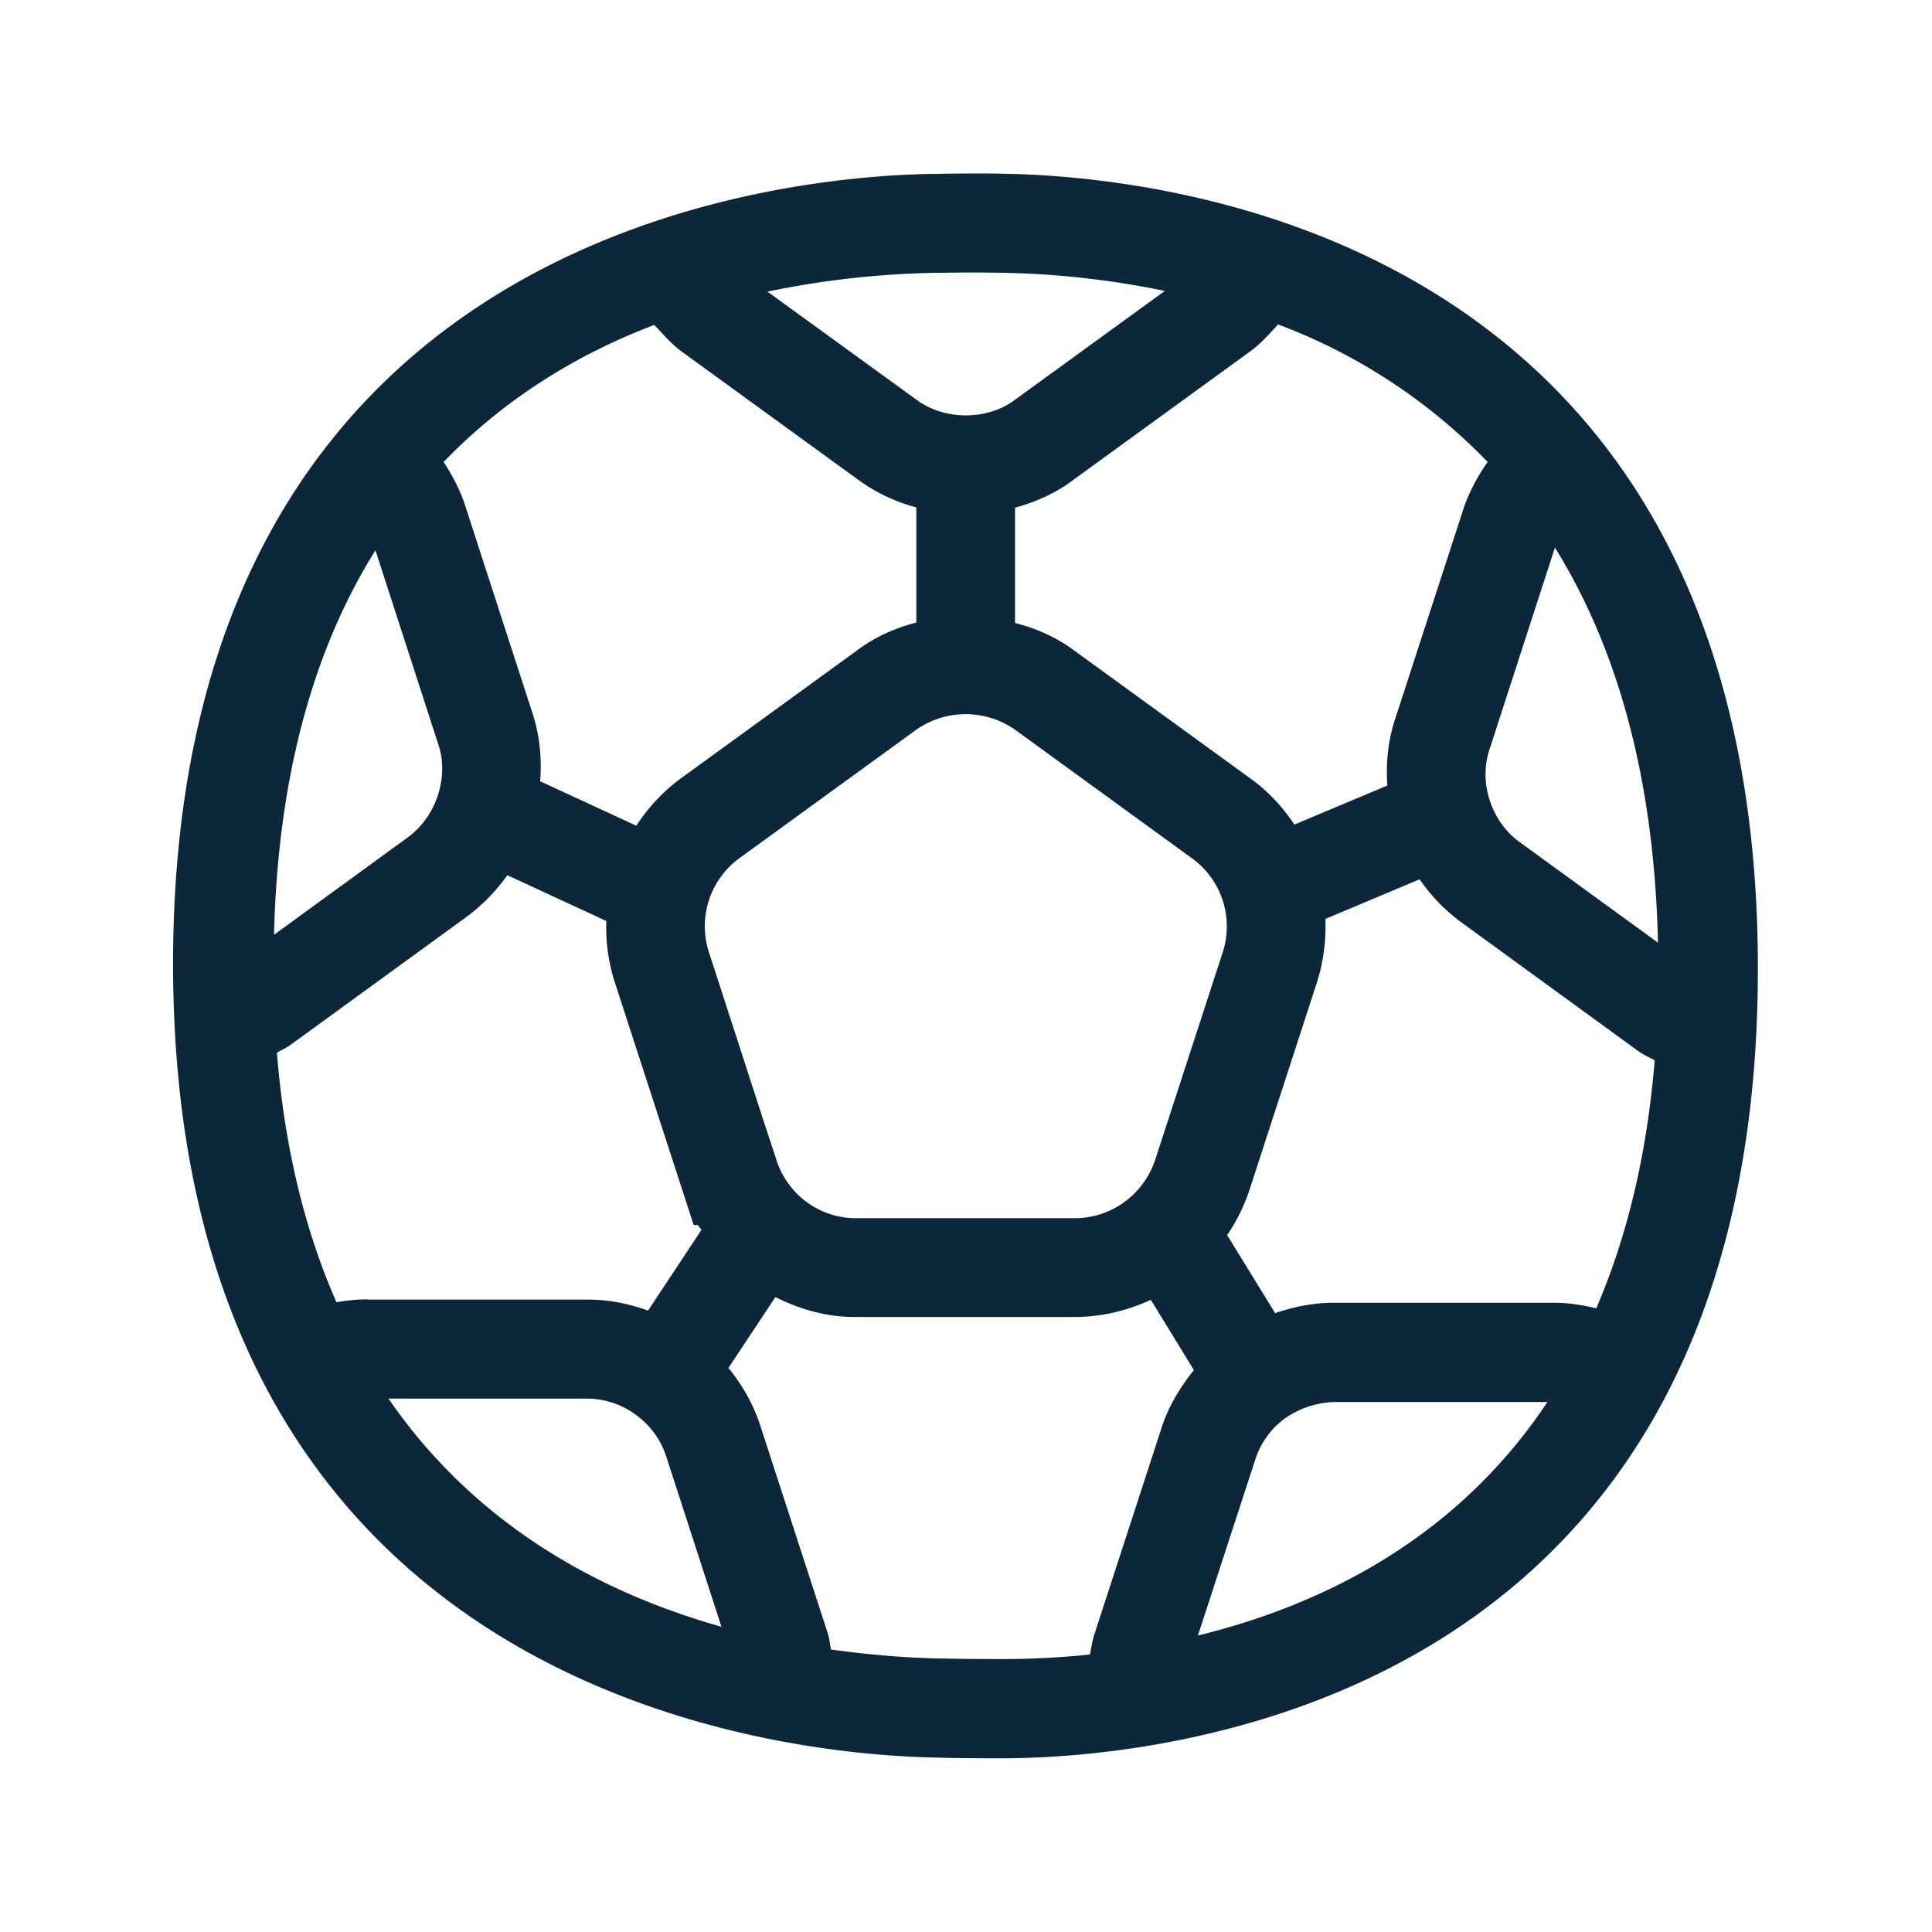 <svg xmlns="http://www.w3.org/2000/svg" width="24" height="24" fill="none"><path fill="#0B2739" d="M12.142 2.155c.103 0 .204 0 .305.003 1.978.028 9.392.742 9.39 9.874 0 9.115-7.345 9.793-9.323 9.81h-.196c-.252 0-.51-.003-.736-.01-1.928-.044-9.432-.806-9.432-9.86 0-9.072 7.516-9.775 9.395-9.811.18-.003.387-.006.597-.006Zm0 1.23c-.2 0-.398.003-.572.005-.549.012-1.263.07-2.036.233l1.846 1.339c.353.266.89.26 1.227.005l1.863-1.353a10.927 10.927 0 0 0-2.043-.226l-.285-.003Zm.179 17.224h.185c.302 0 .652-.017 1.034-.056l.016-.085c.009-.049.017-.096.031-.142l.835-2.566c.081-.266.227-.515.409-.74l-.535-.873c-.291.134-.61.213-.947.213h-2.734c-.353 0-.68-.096-.983-.247l-.583.88c.177.218.317.465.4.73l.833 2.564a.69.69 0 0 1 .026.12c.005.027.009.056.016.084.482.067.924.101 1.291.11.216.005.465.008.706.008Zm3.272-2.476-.712 2.184c1.51-.37 3.194-1.176 4.342-2.901H16.59a1.133 1.133 0 0 0-.62.198 1.015 1.015 0 0 0-.377.519Zm-10.768-.76c1.107 1.608 2.68 2.424 4.137 2.835l-.683-2.106a1.023 1.023 0 0 0-.381-.527 1.02 1.02 0 0 0-.597-.201H4.825Zm4.82-2.963c.141.431.533.72.981.723h2.723c.457 0 .86-.294 1.003-.731l.835-2.566a1.043 1.043 0 0 0-.384-1.177l-2.188-1.59a1.07 1.07 0 0 0-1.23-.006l-2.193 1.593a1.045 1.045 0 0 0-.384 1.177l.698 2.154.14.423Zm9.236-3.947 1.715 1.247c-.048-2.126-.541-3.717-1.28-4.908l-.807 2.49c-.073.21-.073.437-.003.65.07.216.204.4.375.521ZM15.876 4.03l-.027.03c-.1.111-.204.225-.332.315l-2.182 1.585c-.21.16-.46.274-.726.347v1.432c.267.067.516.179.734.341l2.18 1.583c.227.16.409.361.557.58l1.154-.485c-.02-.288.011-.577.104-.848l.832-2.56c.07-.222.179-.424.31-.611a7.061 7.061 0 0 0-2.604-1.709Zm-7.72.038-.028-.032c-.919.35-1.835.89-2.617 1.703.11.168.205.347.267.54l.832 2.566c.092.272.123.566.1.86l1.194.552c.15-.227.339-.434.571-.6l2.182-1.585c.213-.16.462-.269.726-.339V6.303a2.146 2.146 0 0 1-.734-.352L8.472 4.37c-.12-.087-.218-.197-.315-.304ZM4.664 6.836c-.726 1.16-1.21 2.711-1.26 4.776l1.655-1.205c.179-.129.31-.314.38-.526.07-.216.073-.443.003-.642l-.778-2.403Zm-.485 9.341c.126-.022.255-.036.387-.036v.003h2.714c.263-.003.524.047.77.137l.664-1.003a.259.259 0 0 0-.024-.03l-.023-.031h-.05l-.976-3.003a2.228 2.228 0 0 1-.109-.773l-1.23-.569a2.26 2.26 0 0 1-.526.532l-2.177 1.583a.698.698 0 0 1-.094.054c-.023.012-.045.023-.065.036.098 1.22.361 2.24.74 3.1Zm15.123.006c.18 0 .356.028.527.07.367-.851.627-1.866.726-3.081a1.672 1.672 0 0 0-.076-.04c-.045-.024-.09-.047-.132-.078l-2.182-1.588a2.22 2.22 0 0 1-.53-.543l-1.17.492c.008.267-.023.536-.11.802l-.834 2.566a2.23 2.23 0 0 1-.277.56l.596.969c.236-.081.485-.129.731-.129h2.731Z"/></svg>